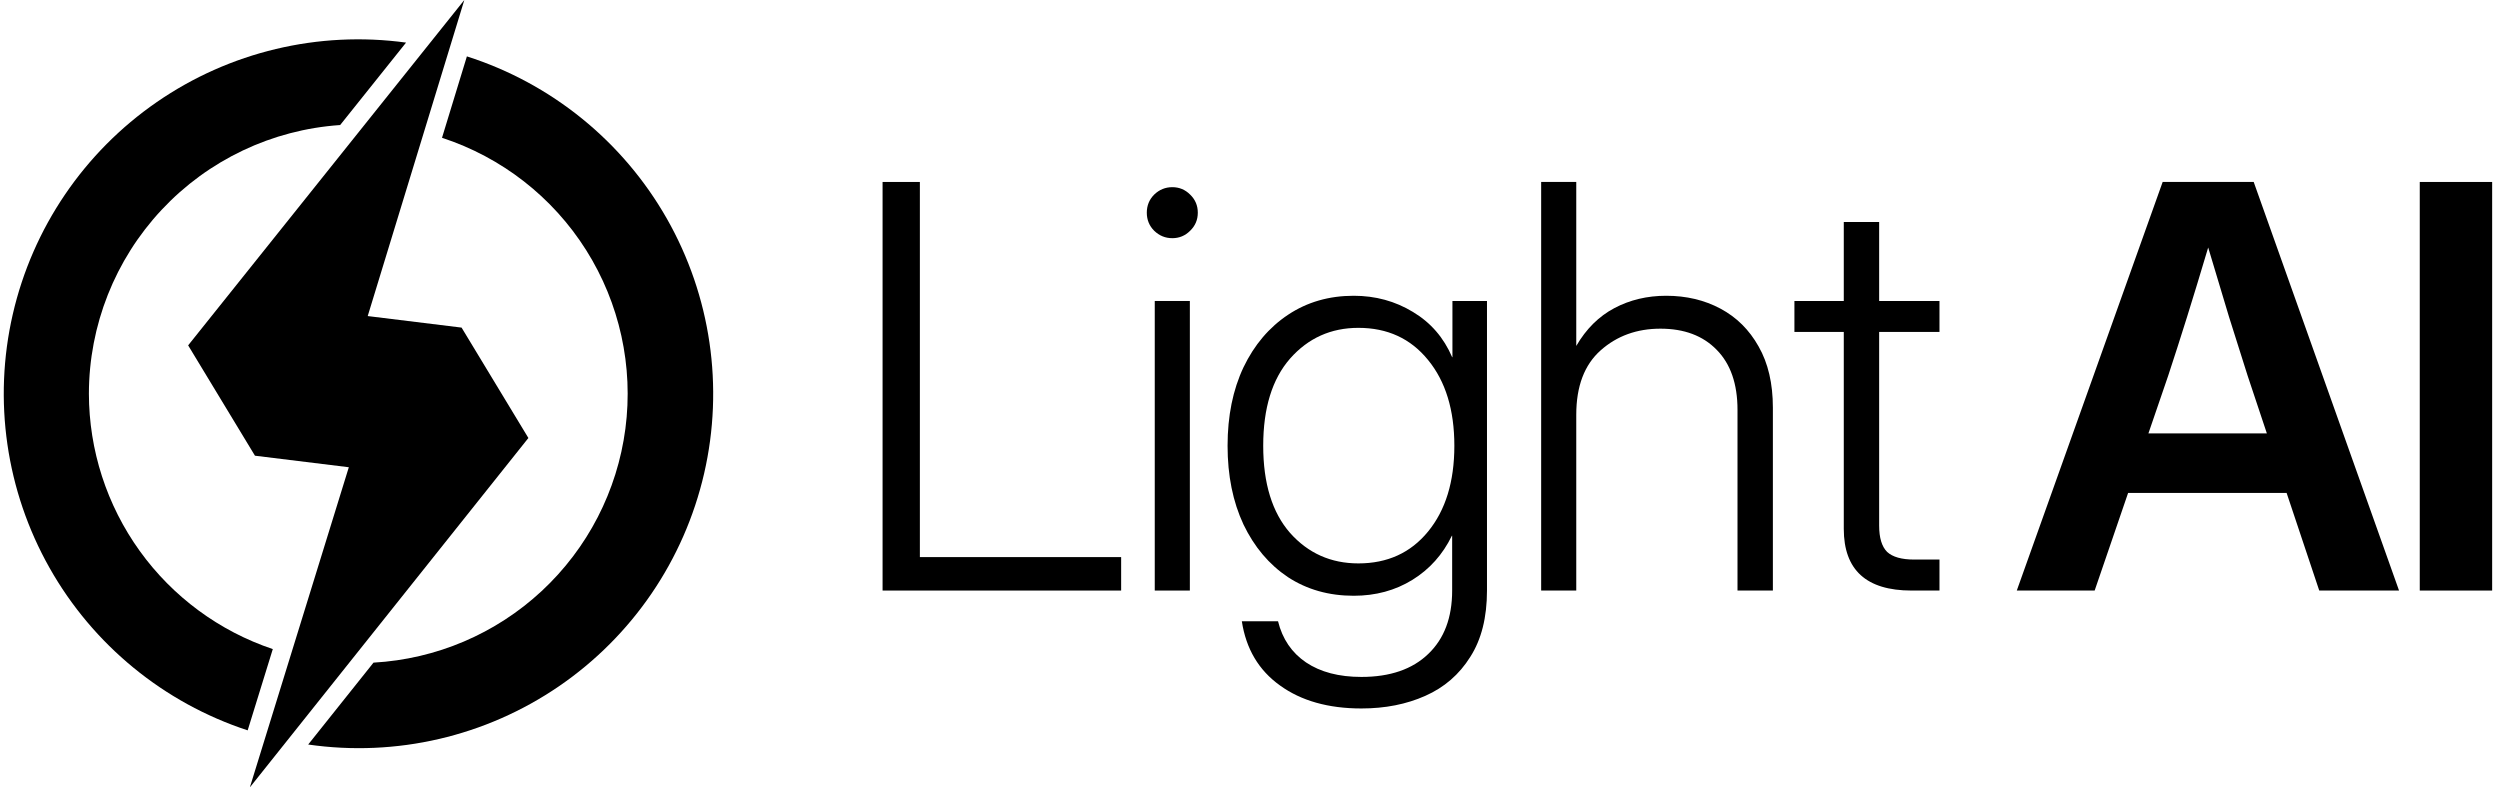 <svg width="635" height="200" viewBox="0 0 635 200" fill="none" xmlns="http://www.w3.org/2000/svg">
<path d="M93.4 80.28L117.24 83.21L134.21 111.25L63.46 200L88.6 118.68L64.76 115.75L47.79 87.72L117.94 0L93.4 80.28Z" fill="black"/>
<path d="M22.58 100C22.601 82.659 29.2 65.971 41.045 53.306C52.89 40.64 69.099 32.94 86.4 31.76L103.14 10.82C80.886 7.779 58.3 13.17 39.818 25.932C21.335 38.694 8.293 57.906 3.252 79.794C-1.789 101.681 1.537 124.663 12.576 144.224C23.614 163.784 41.568 178.511 62.91 185.51L69.29 164.87C55.696 160.304 43.877 151.588 35.497 139.951C27.117 128.313 22.6 114.34 22.58 100Z" fill="black"/>
<path d="M118.59 14.32L112.27 35C127.428 39.952 140.38 50.045 148.885 63.533C157.391 77.022 160.917 93.058 158.853 108.871C156.789 124.683 149.265 139.277 137.582 150.131C125.899 160.984 110.792 167.414 94.87 168.31L78.28 189.11C100.624 192.338 123.364 187.052 141.992 174.299C160.62 161.546 173.775 142.258 178.849 120.26C183.922 98.262 180.542 75.161 169.381 55.538C158.219 35.915 140.091 21.203 118.59 14.32Z" fill="black"/>
<path d="M224.174 150V46.219H233.646V141.503H284.771V150H224.174Z" fill="black"/>
<path d="M400.37 150V105.353C400.37 98.109 402.437 92.653 406.57 88.985C410.702 85.317 415.764 83.483 421.754 83.483C427.79 83.483 432.55 85.27 436.032 88.846C439.561 92.421 441.326 97.506 441.326 104.1V150H450.311V103.542C450.311 97.413 449.103 92.236 446.689 88.01C444.321 83.784 441.094 80.581 437.007 78.398C432.921 76.216 428.324 75.124 423.216 75.124C418.387 75.124 413.999 76.169 410.052 78.259C406.105 80.348 402.878 83.552 400.37 87.871V46.219H391.455V150H400.37Z" fill="black"/>
<path d="M492.628 76.448V84.319H477.305V133.493C477.305 136.604 477.978 138.833 479.324 140.179C480.718 141.479 483.016 142.129 486.22 142.129H492.628V150H485.523C474.054 150 468.32 144.776 468.32 134.328V84.319H455.782V76.448H468.32V56.388H477.305V76.448H492.628Z" fill="black"/>
<path fill-rule="evenodd" clip-rule="evenodd" d="M345.794 179.95C337.389 179.95 330.494 178 325.107 174.099C319.721 170.245 316.494 164.813 315.426 157.801H324.62C325.734 162.305 328.102 165.788 331.724 168.249C335.392 170.71 340.082 171.94 345.794 171.94C353.084 171.94 358.749 169.99 362.789 166.089C366.829 162.235 368.848 156.872 368.848 150V136.07H368.779C366.457 140.852 363.114 144.59 358.749 147.284C354.384 149.977 349.416 151.323 343.843 151.323C337.528 151.323 331.956 149.745 327.127 146.587C322.344 143.383 318.583 138.925 315.844 133.214C313.15 127.456 311.804 120.793 311.804 113.224C311.804 105.655 313.15 99.015 315.844 93.303C318.583 87.592 322.368 83.134 327.197 79.93C332.026 76.726 337.575 75.124 343.843 75.124C349.369 75.124 354.384 76.494 358.888 79.234C363.392 81.927 366.712 85.758 368.848 90.726H368.918V76.448H377.694V150C377.694 156.826 376.278 162.444 373.445 166.856C370.659 171.313 366.852 174.61 362.023 176.746C357.24 178.882 351.83 179.95 345.794 179.95ZM345.028 143.104C352.411 143.104 358.308 140.411 362.719 135.025C367.177 129.592 369.406 122.325 369.406 113.224C369.406 104.123 367.177 96.856 362.719 91.423C358.308 85.99 352.411 83.274 345.028 83.274C338.062 83.274 332.281 85.874 327.684 91.075C323.134 96.275 320.858 103.658 320.858 113.224C320.858 122.789 323.134 130.172 327.684 135.373C332.281 140.527 338.062 143.104 345.028 143.104Z" fill="black"/>
<path d="M293.307 150V76.448H302.222V150H293.307Z" fill="black"/>
<path d="M293.168 58.617C294.468 59.871 296 60.498 297.765 60.498C299.529 60.498 301.038 59.871 302.292 58.617C303.592 57.363 304.242 55.831 304.242 54.02C304.242 52.209 303.592 50.677 302.292 49.423C301.038 48.169 299.529 47.542 297.765 47.542C296 47.542 294.468 48.169 293.168 49.423C291.914 50.677 291.287 52.209 291.287 54.02C291.287 55.831 291.914 57.363 293.168 58.617Z" fill="black"/>
<path fill-rule="evenodd" clip-rule="evenodd" d="M512.262 150L549.316 46.219H572.441L609.356 150H589.088L580.799 125.204H540.54L532.043 150H512.262ZM545.695 110.09H575.784L570.908 95.463C569.376 90.68 567.797 85.688 566.172 80.488C564.593 75.287 562.829 69.413 560.879 62.866C558.928 69.413 557.141 75.287 555.515 80.488C553.89 85.688 552.288 90.68 550.709 95.463L545.695 110.09Z" fill="black"/>
<path d="M633.007 46.219V150H614.619V46.219H633.007Z" fill="black"/>
</svg>
